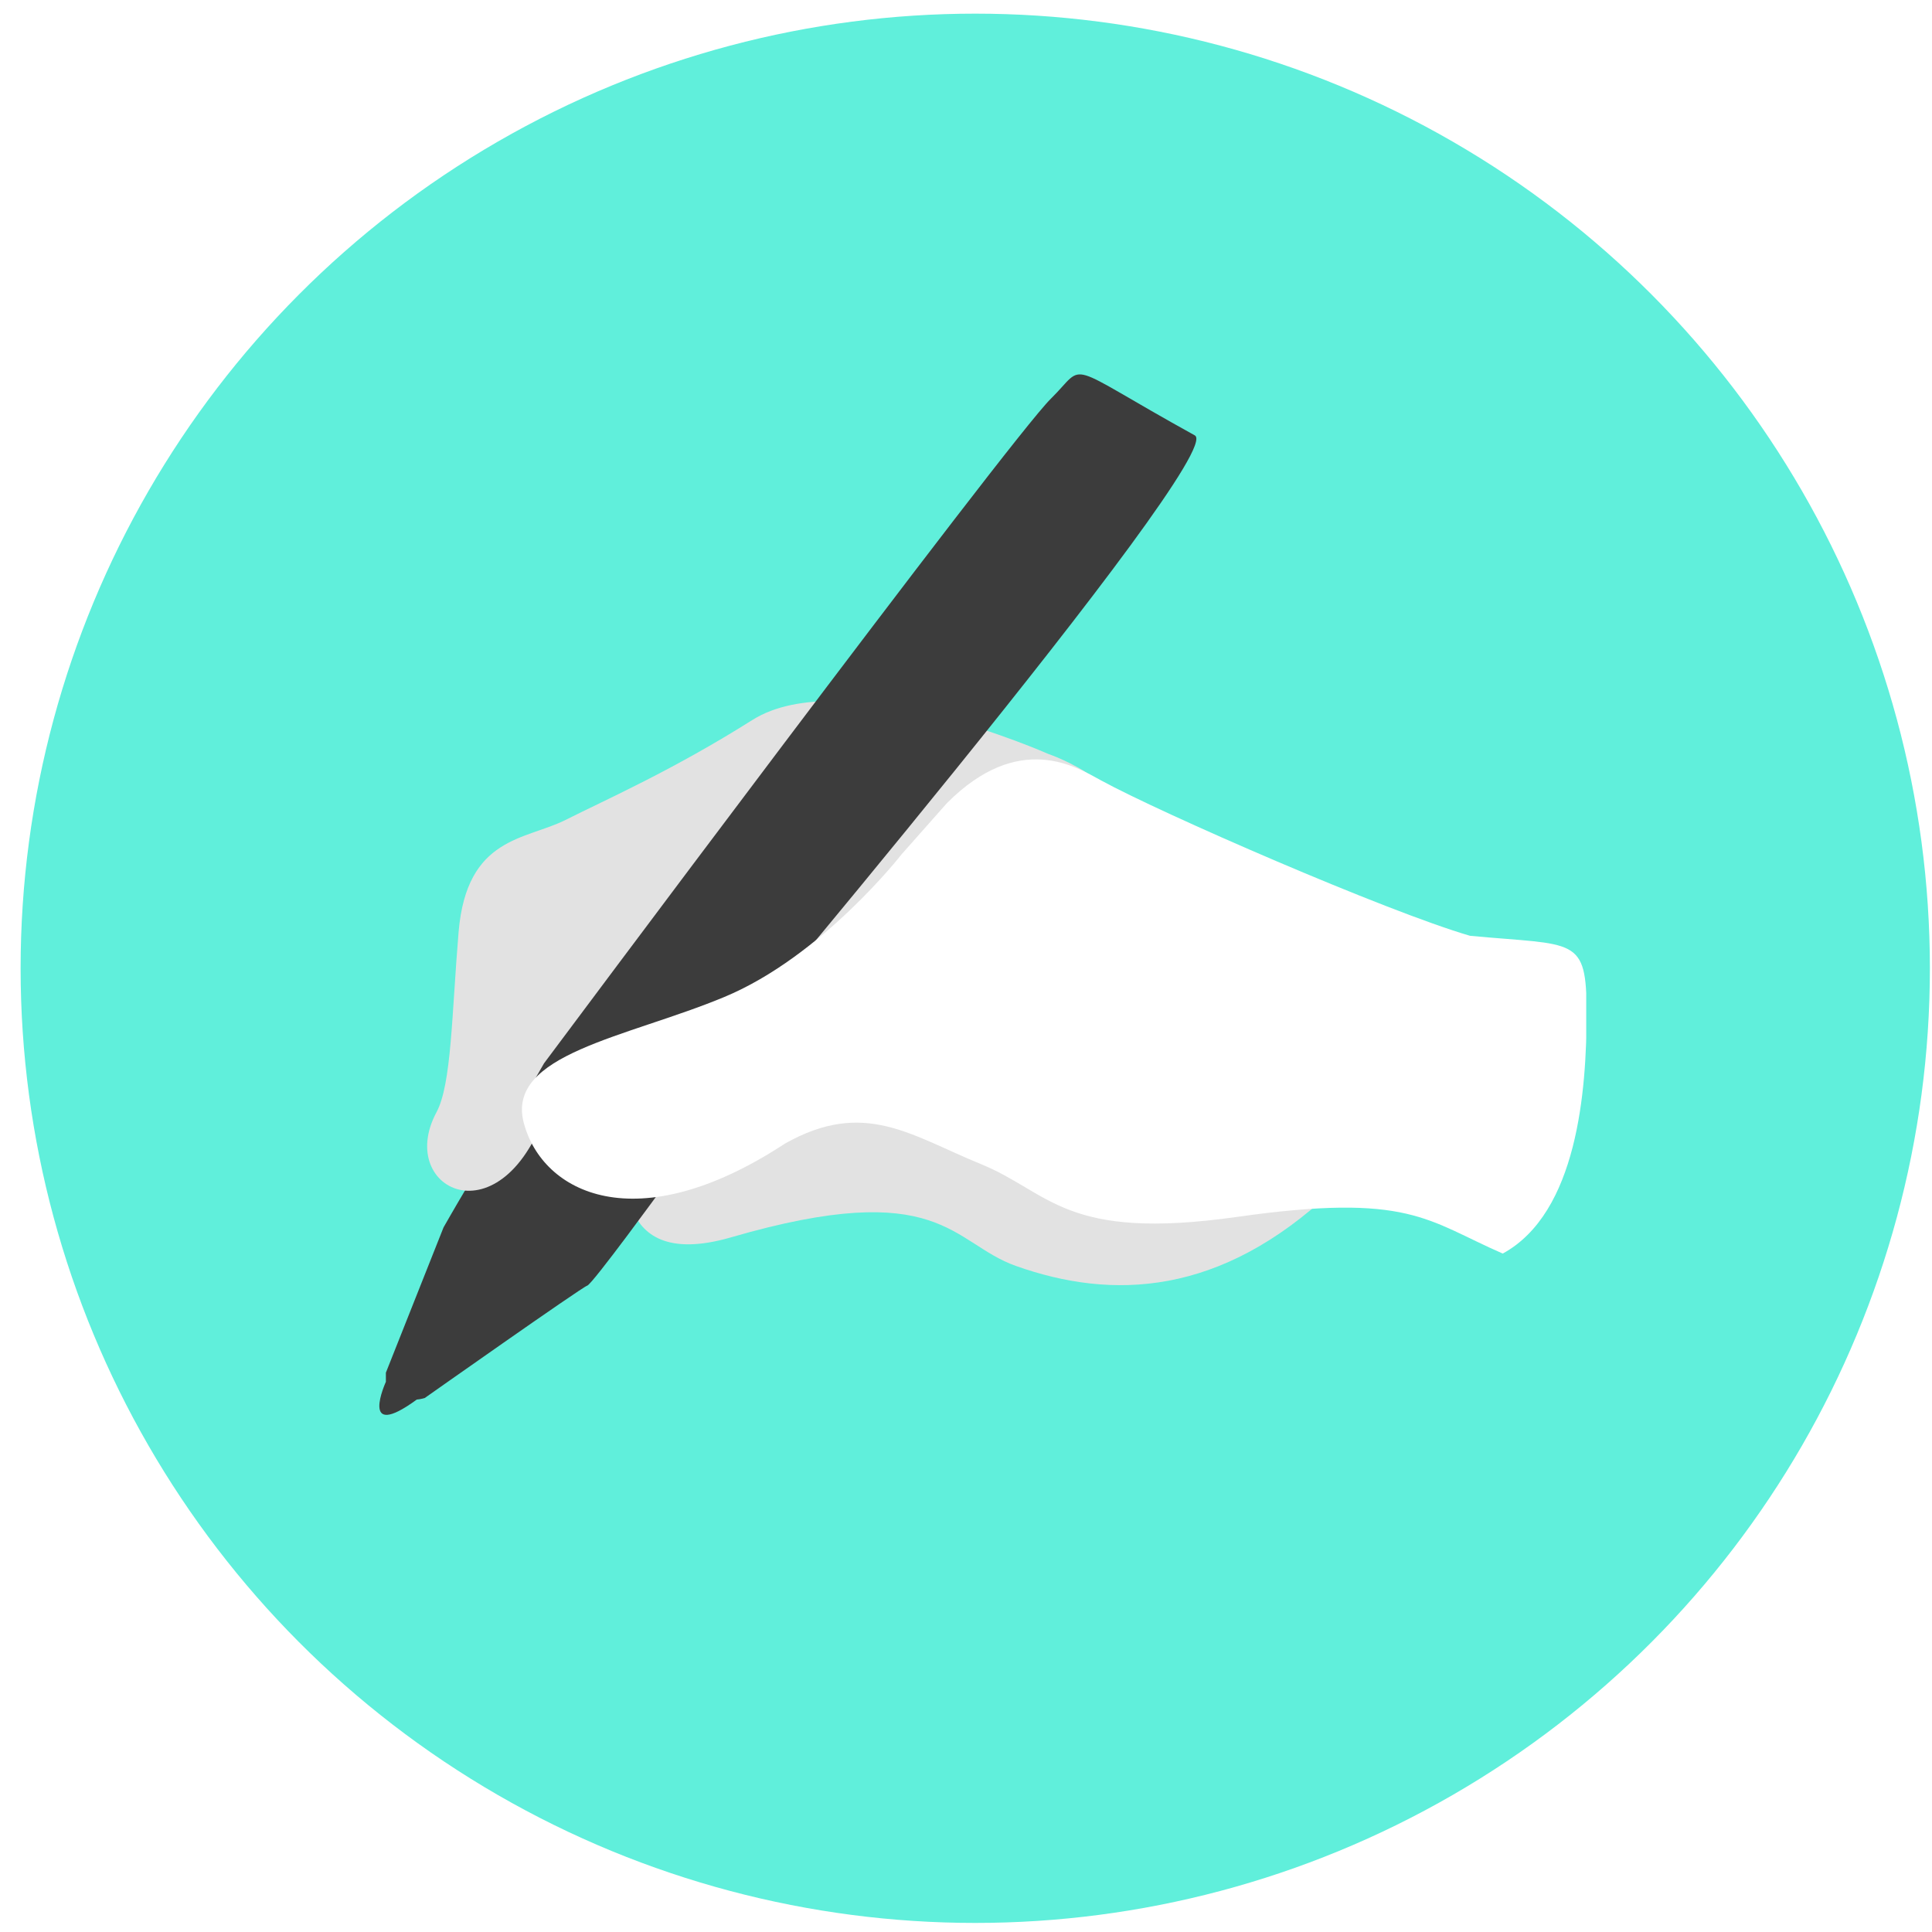 <svg width="75" height="75" viewBox="0 0 75 75" fill="none" xmlns="http://www.w3.org/2000/svg">
<circle cx="37.859" cy="37.589" r="37.059" fill="#60EFDB"/>
<g clip-path="url(#clip0_28_11191)" filter="url(#filter0_d_28_11191)">
<path d="M24.395 44.713C24.395 44.713 23.424 49.472 28.377 48.034C36.537 45.662 36.929 48.25 39.433 49.142C43.171 50.472 47.375 50.326 51.721 46.224C56.248 41.948 40.323 40.76 35.977 40.363C31.636 39.97 24.849 44.634 24.849 44.634" fill="#E2E2E2"/>
<path d="M17.218 47.648L14.98 53.287V53.642C14.98 53.642 13.905 55.992 16.179 54.331C16.332 54.319 16.488 54.271 16.488 54.271C16.488 54.271 22.592 49.966 22.795 49.909C22.999 49.852 25.731 46.096 25.731 46.096C25.731 46.096 20.554 42.48 19.7 43.626C18.85 44.766 17.218 47.648 17.218 47.648Z" fill="#3C3C3C"/>
<path d="M40.686 29.265C40.686 29.265 32.74 25.722 29.205 27.951C26.095 29.913 23.533 31.034 21.967 31.824C20.401 32.615 18.12 32.462 17.803 36.174C17.535 39.377 17.531 42.082 16.946 43.174C15.289 46.257 19.729 48.362 21.379 42.581C23.072 37.679 27.94 41.869 31.737 41.079C35.538 40.288 42.579 34.336 43.382 32.739C44.486 30.542 40.686 29.265 40.686 29.265Z" fill="#E2E2E2"/>
<path d="M21.121 41.275C21.121 41.275 39.182 17.061 40.792 15.48C42.23 14.067 41.144 14.007 46.383 16.902C47.699 17.629 26.811 42.32 26.811 42.32L20.794 41.844L21.121 41.275Z" fill="#3C3C3C"/>
<path d="M34.996 33.169C34.996 33.169 31.919 37.122 28.118 38.703C24.318 40.284 19.613 40.916 20.336 43.605C21.059 46.294 24.677 48.193 30.469 44.396C33.546 42.656 35.356 44.078 38.07 45.186C40.784 46.294 41.325 48.19 48.021 47.24C54.717 46.291 55.382 47.377 58.336 48.663C61.232 47.082 61.592 42.338 61.592 39.332C61.592 36.325 61.174 36.713 57.068 36.328C53.813 35.379 45.075 31.573 42.739 30.293C41.797 29.779 39.563 28.363 36.758 31.179" fill="white"/>
</g>
<defs>
<filter id="filter0_d_28_11191" x="10.177" y="9.906" width="52.4" height="52.4" filterUnits="userSpaceOnUse" color-interpolation-filters="sRGB">
<feFlood flood-opacity="0" result="BackgroundImageFix"/>
<feColorMatrix in="SourceAlpha" type="matrix" values="0 0 0 0 0 0 0 0 0 0 0 0 0 0 0 0 0 0 127 0" result="hardAlpha"/>
<feOffset/>
<feGaussianBlur stdDeviation="0.5"/>
<feComposite in2="hardAlpha" operator="out"/>
<feColorMatrix type="matrix" values="0 0 0 0 0 0 0 0 0 0 0 0 0 0 0 0 0 0 0.25 0"/>
<feBlend mode="normal" in2="BackgroundImageFix" result="effect1_dropShadow_28_11191"/>
<feBlend mode="normal" in="SourceGraphic" in2="effect1_dropShadow_28_11191" result="shape"/>
</filter>
<clipPath id="clip0_28_11191">
<rect width="50.4" height="50.4" fill="white" transform="translate(11.177 10.906)"/>
</clipPath>
</defs>
</svg>
